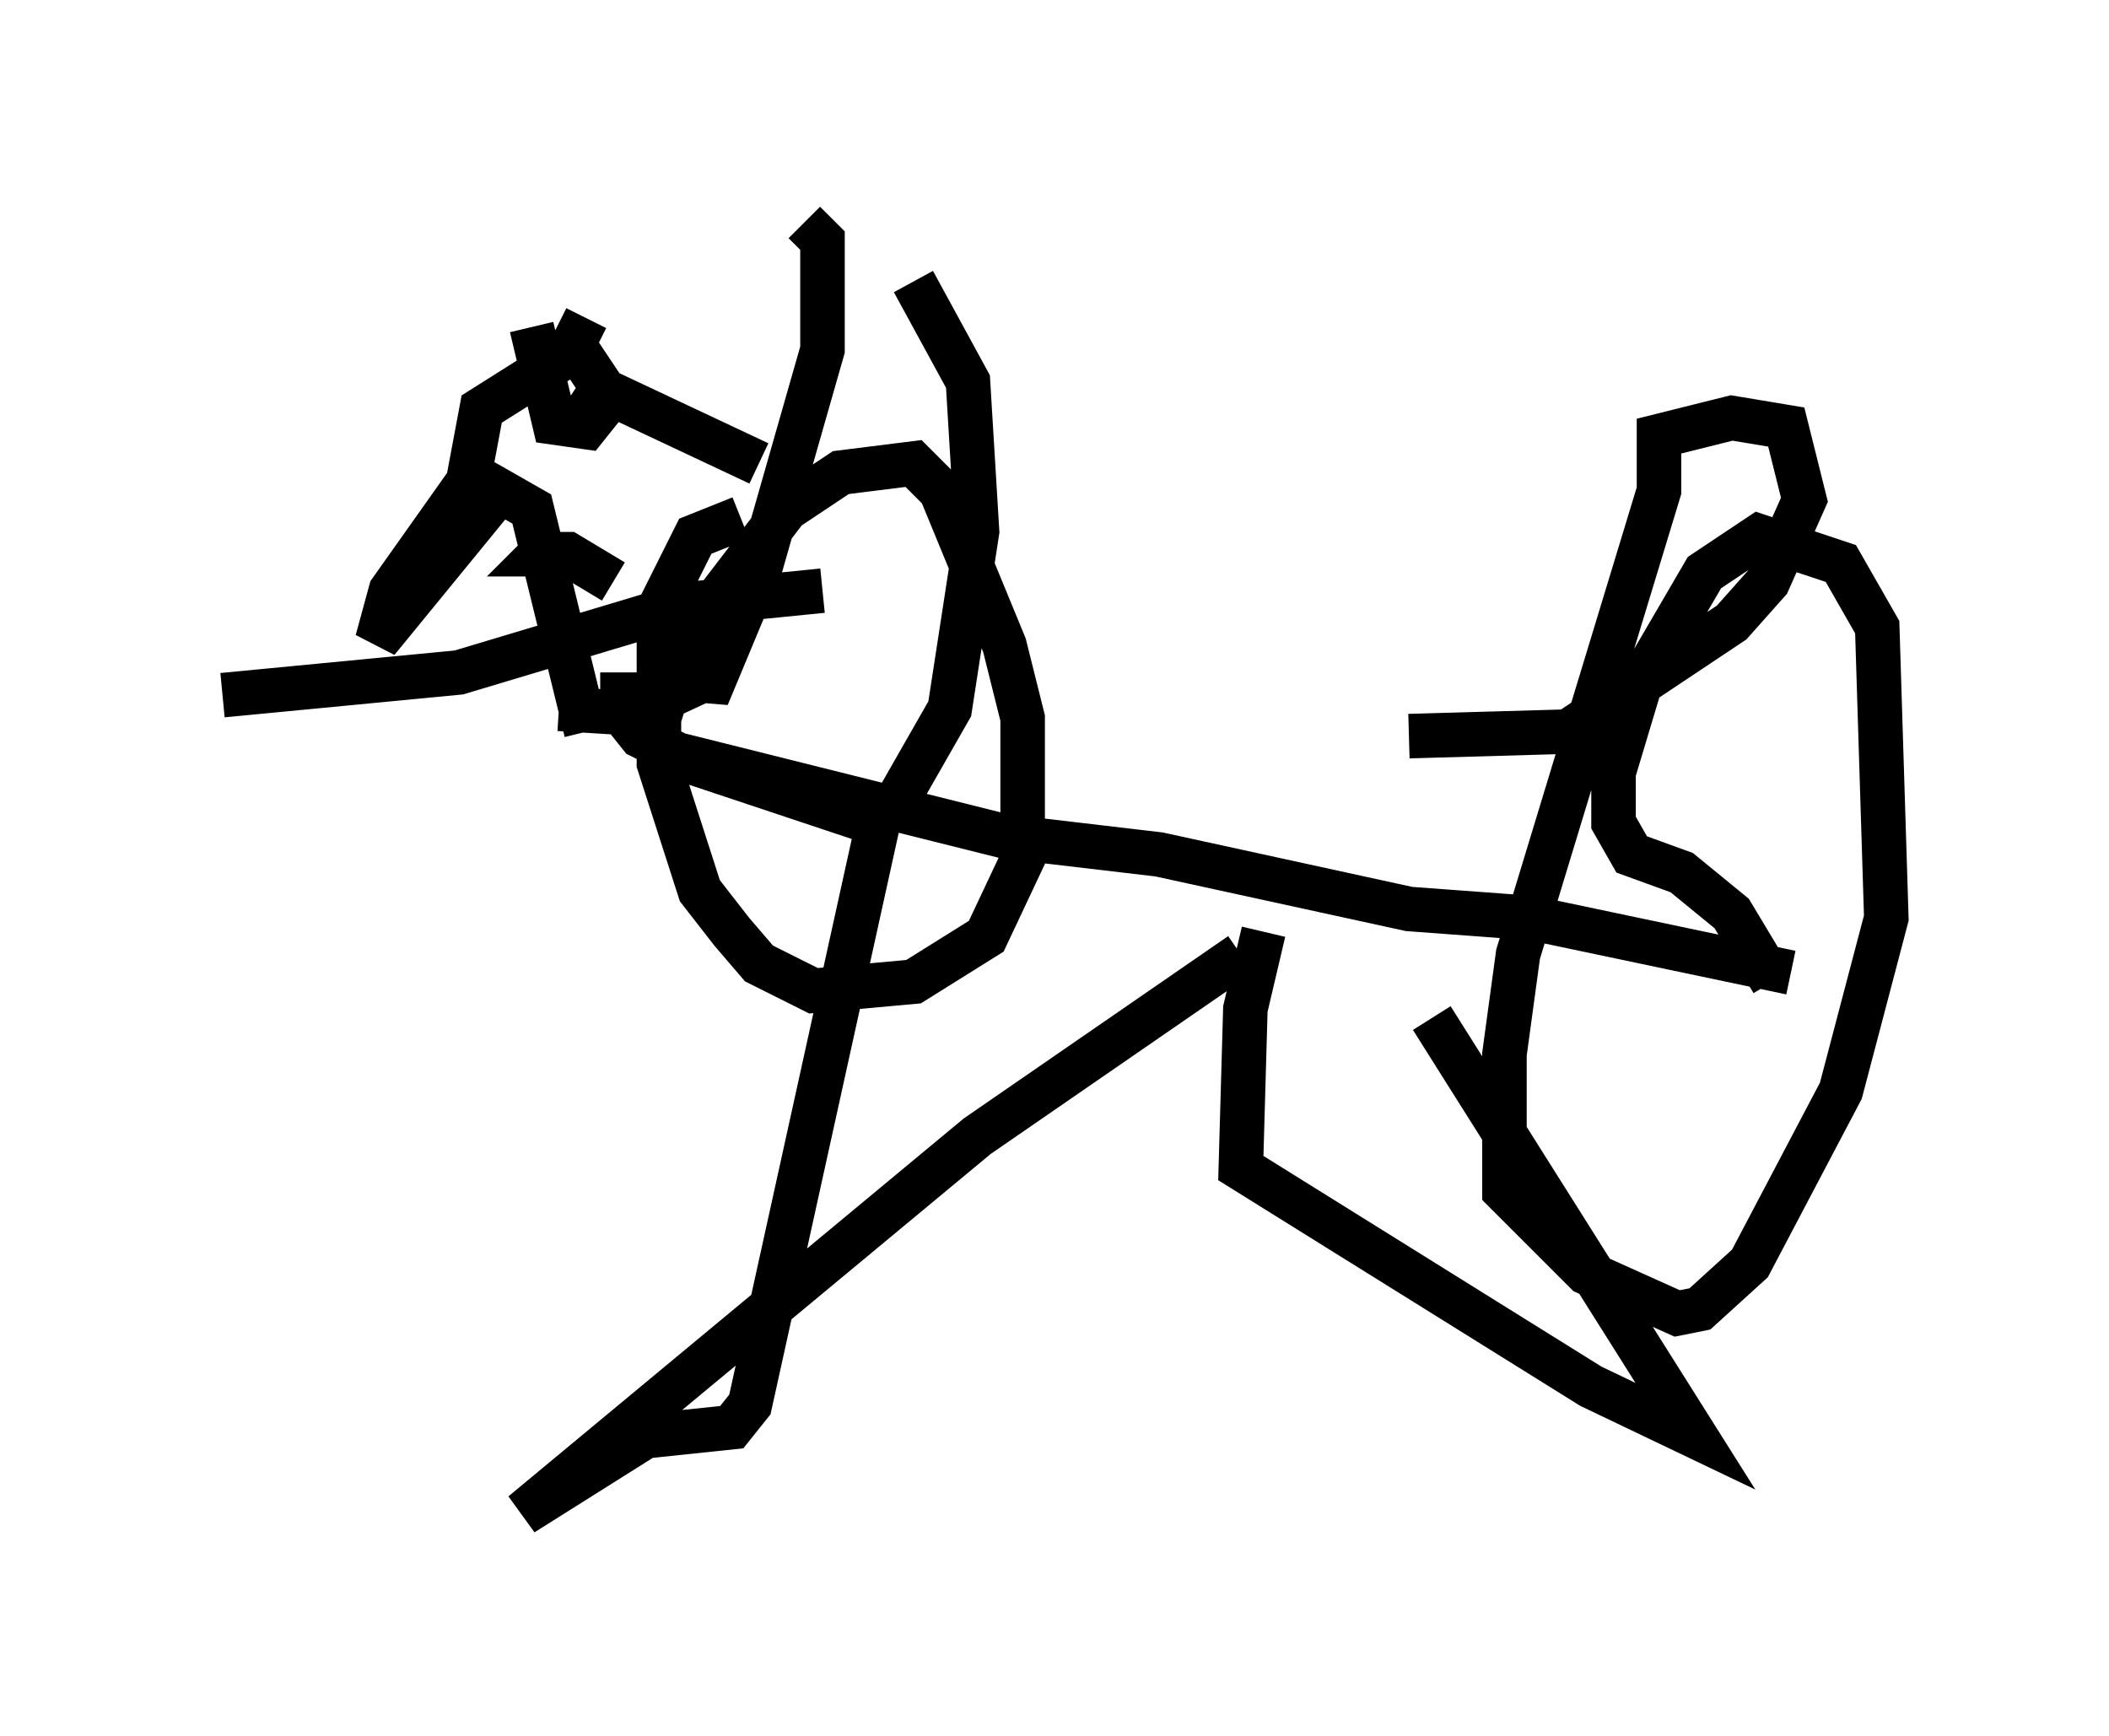 <?xml version="1.0" encoding="utf-8" ?>
<svg baseProfile="full" height="38.992" version="1.1" width="47.363" xmlns="http://www.w3.org/2000/svg" xmlns:ev="http://www.w3.org/2001/xml-events" xmlns:xlink="http://www.w3.org/1999/xlink"><defs /><rect fill="white" height="38.992" width="47.363" x="0" y="0" /><path d="M13.677, 16.944 m1.531, 0.0 l7.35, 1.838 3.471, 0.408 l5.615, 1.225 2.756, 0.204 l5.819, 1.225 m-27.052, -5.41 l-1.225, -5.002 -0.715, -0.408 l-2.756, 3.369 0.306, -1.123 l1.735, -2.45 0.306, -1.633 l1.94, -1.225 0.408, -0.817 m6.533, 11.433 l-2.858, 12.965 -0.408, 0.51 l-1.94, 0.204 -2.756, 1.735 l10.208, -8.473 5.921, -4.083 m0.51, -0.51 l-0.408, 1.735 -0.102, 3.573 l7.861, 4.9 2.348, 1.123 l-5.921, -9.392 m-17.354, -6.738 l0.51, -1.633 2.348, -3.063 l1.225, -0.817 1.633, -0.204 l0.613, 0.613 1.429, 3.471 l0.408, 1.633 0.0, 3.165 l-0.817, 1.735 -1.633, 1.021 l-2.246, 0.204 -1.225, -0.613 l-0.613, -0.715 -0.715, -0.919 l-0.919, -2.858 0.0, -3.471 l0.817, -1.633 1.021, -0.408 m23.173, 10.413 l-0.919, -1.531 -1.123, -0.919 l-1.123, -0.408 -0.408, -0.715 l0.0, -1.123 0.613, -2.042 l1.429, -2.45 1.225, -0.817 l1.838, 0.613 0.817, 1.429 l0.204, 6.533 -1.021, 3.879 l-2.042, 3.879 -1.123, 1.021 l-0.51, 0.102 -2.042, -0.919 l-1.838, -1.838 0.0, -3.063 l0.306, -2.246 3.165, -10.413 l0.0, -1.225 1.633, -0.408 l1.225, 0.204 0.408, 1.633 l-0.817, 1.838 -0.817, 0.919 l-3.675, 2.45 -3.573, 0.102 m-19.702, -9.188 l0.51, 2.144 0.715, 0.102 l0.408, -0.51 -0.613, -0.408 m-0.204, -1.123 l0.817, 1.225 3.471, 1.633 m1.429, 2.858 l-3.063, 0.306 -5.104, 1.531 l-5.308, 0.51 m7.554, 0.306 l1.633, 0.102 1.531, -0.715 m-0.919, -0.102 l1.225, 0.102 1.021, -2.45 l1.429, -5.002 0.0, -2.45 l-0.408, -0.408 m2.45, 1.327 l1.225, 2.246 0.204, 3.369 l-0.613, 3.981 -1.225, 2.144 l-0.817, 0.306 -3.675, -1.225 l-1.225, -0.613 -0.408, -0.51 l0.0, -0.919 m-0.204, -2.042 l-1.021, -0.613 -0.613, 0.0 l0.204, -0.204 " fill="none" stroke="black" stroke-width="1" /></svg>